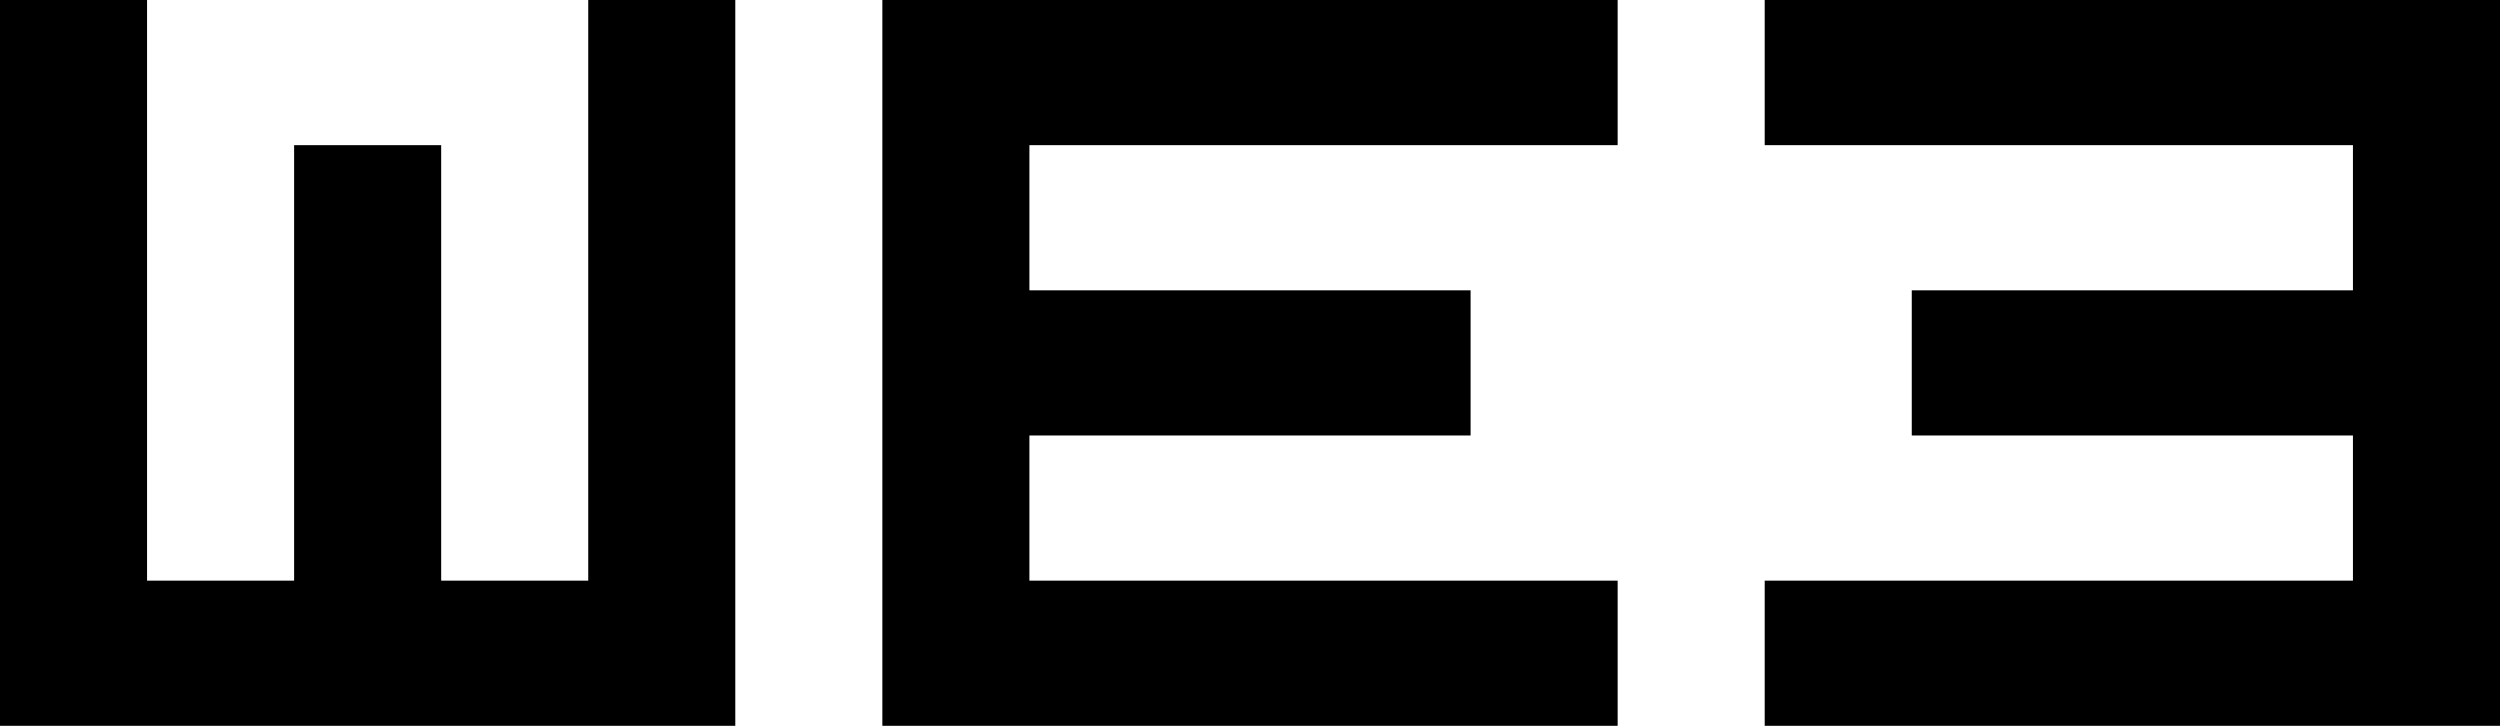 <svg width="650" height="189" viewBox="0 0 650 189" fill="none" xmlns="http://www.w3.org/2000/svg">
<path d="M152.941 0V37.742V75.484L152.941 113.226V150.968H114.706L114.706 113.226V75.484L114.706 37.742L76.471 37.742L76.471 75.484V113.226L76.471 150.968H38.235V113.226L38.235 75.484L38.235 37.742L38.235 0L0 0L0 37.742L0 75.484L0 113.226L0 150.968L0 188.71H38.235H76.471L114.706 188.71H152.941H191.176V150.968V113.226L191.176 75.484V37.742V0L152.941 0Z" fill="black"/>
<path d="M420.588 150.968H382.353H344.117L305.882 150.968H267.647V113.226L305.882 113.226H344.117L382.353 113.226V75.484L344.117 75.484H305.882L267.647 75.484V37.742L305.882 37.742L344.117 37.742H382.353L420.588 37.742V0L382.353 0L344.117 0L305.882 0L267.647 0L229.412 0V37.742V75.484L229.412 113.226V150.968V188.71H267.647H305.882L344.117 188.71H382.353H420.588V150.968Z" fill="black"/>
<path d="M458.823 37.742L497.058 37.742L535.293 37.742L573.529 37.742H611.764V75.484L573.529 75.484H535.293L497.058 75.484V113.226L535.293 113.226H573.529L611.764 113.226V150.968H573.529L535.293 150.968H497.058H458.823L458.823 188.71H497.058H535.293L573.529 188.71H611.764H649.999V150.968V113.226V75.484V37.742V0L611.764 0L573.529 0L535.293 0L497.058 0L458.823 0V37.742Z" fill="black"/>
</svg>
